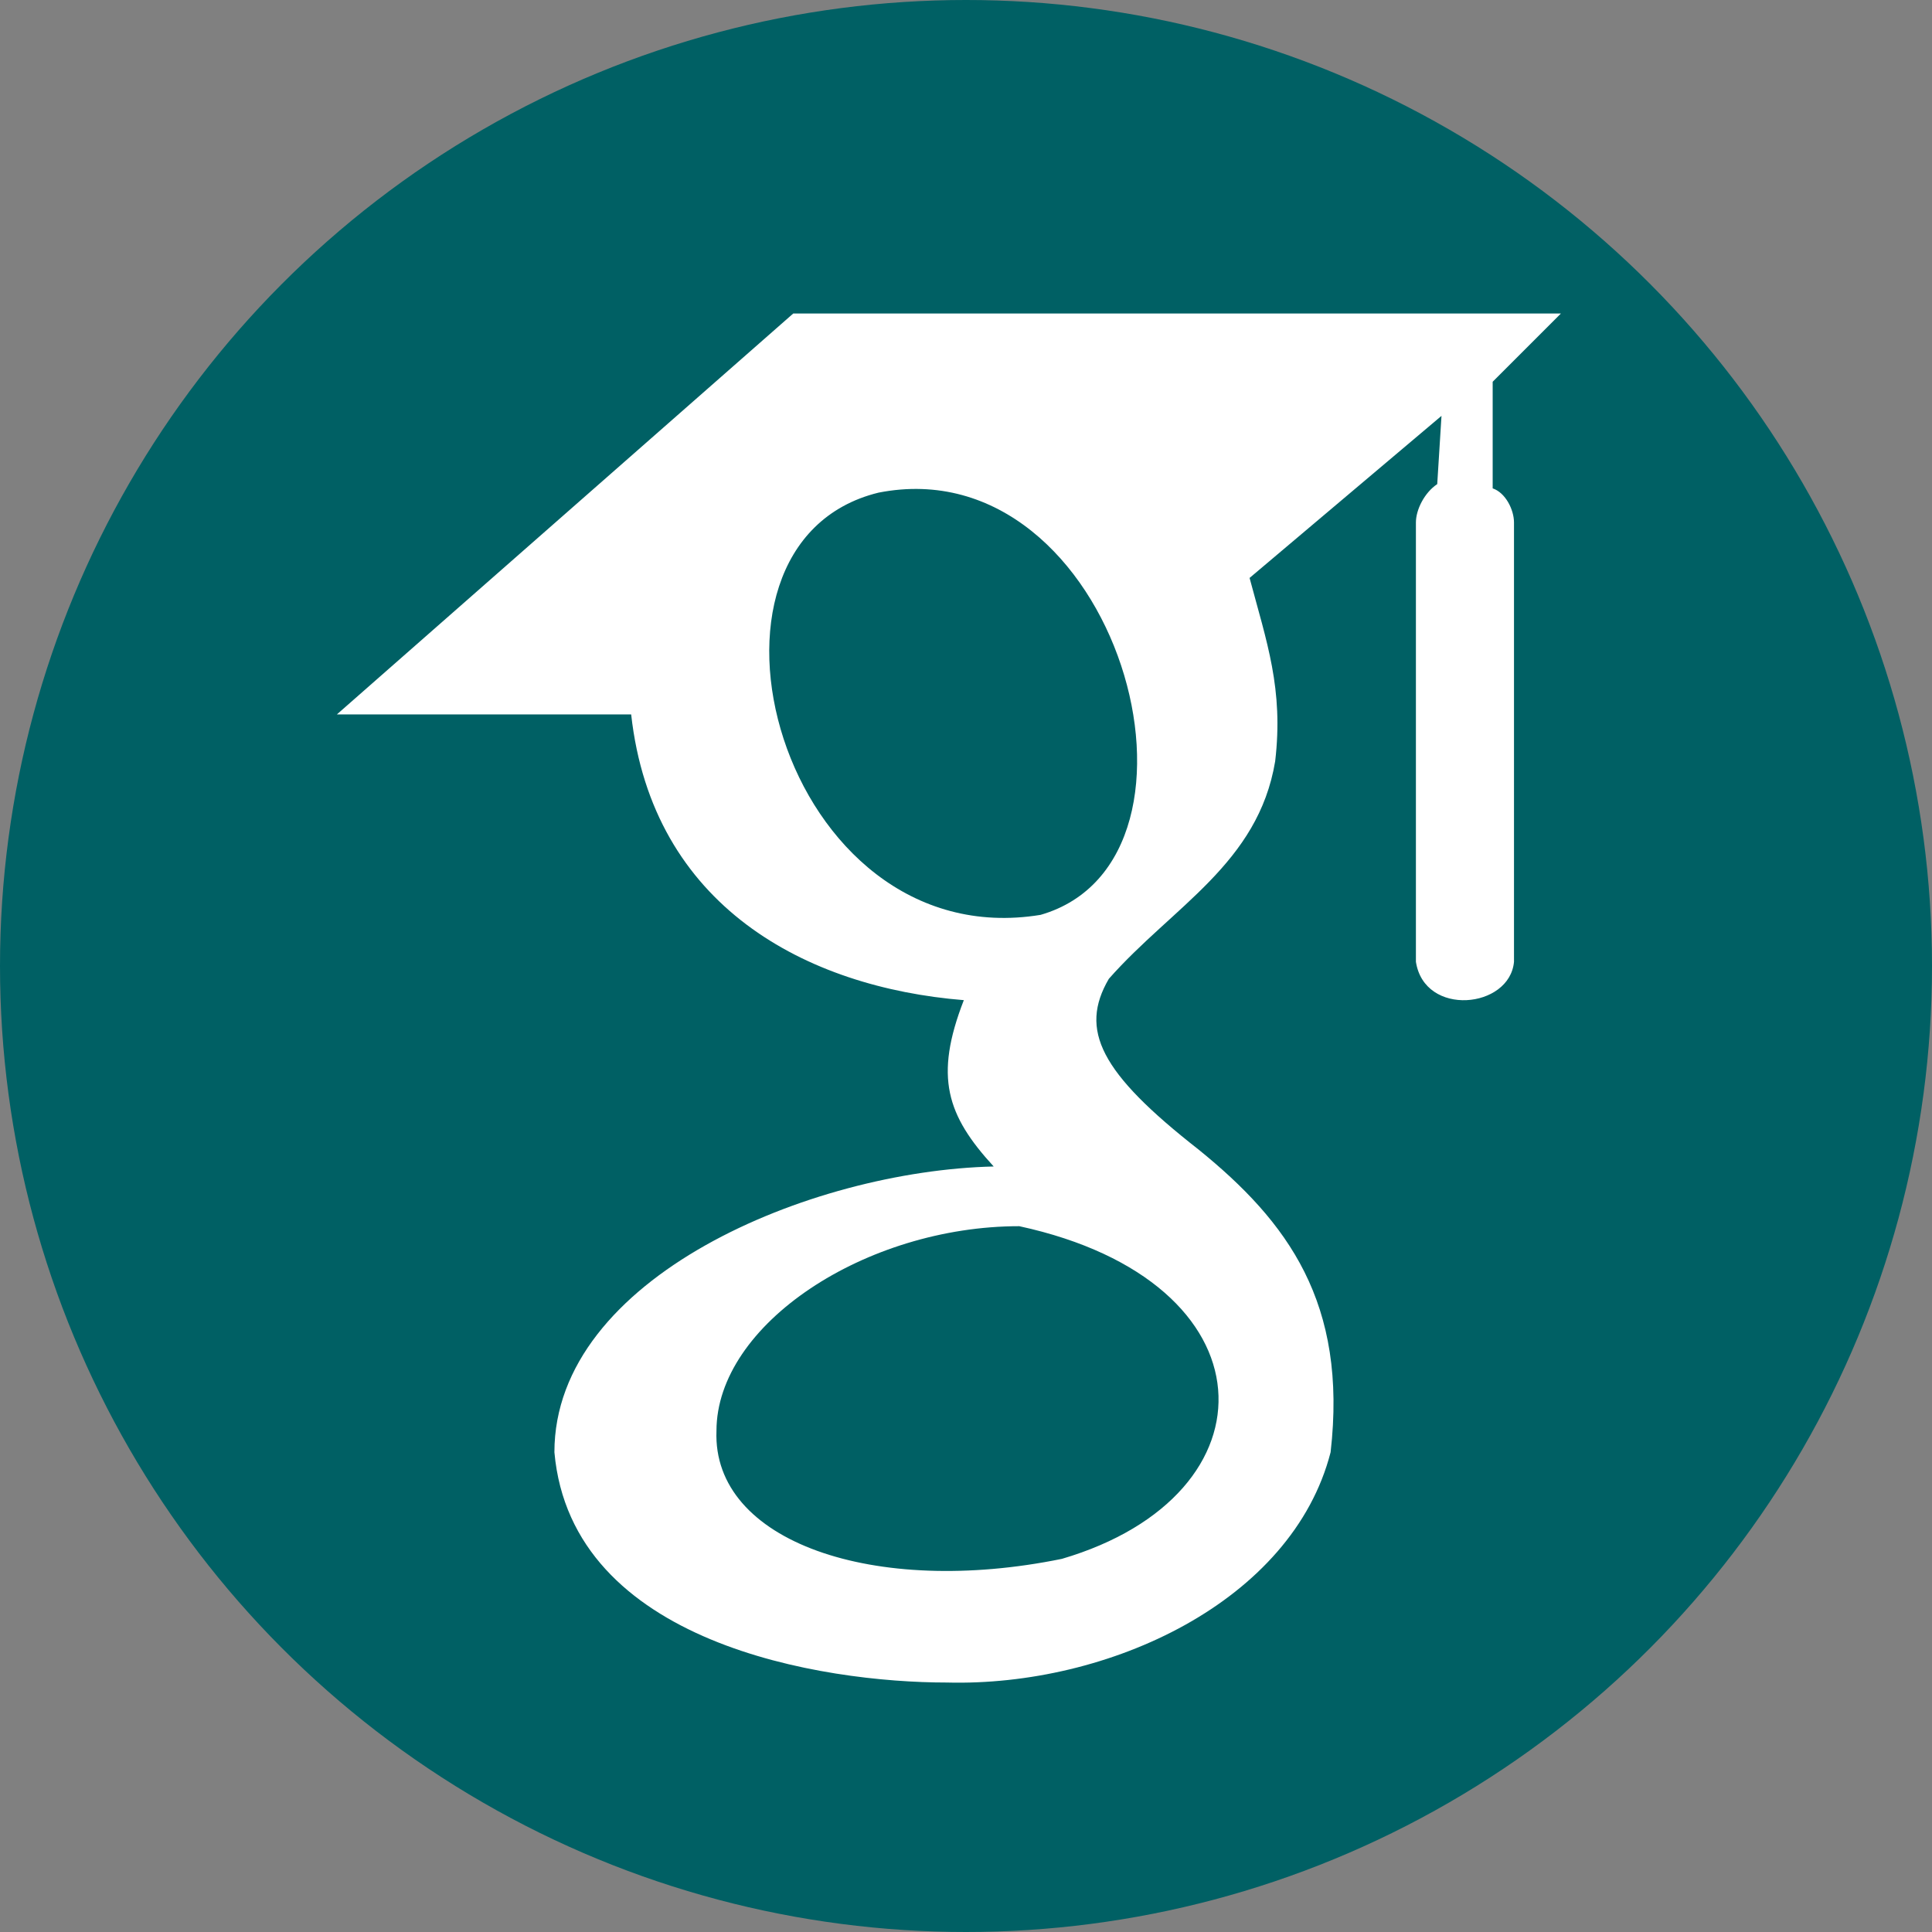 <?xml version="1.0" encoding="UTF-8" standalone="no"?>
<svg
   height="2500"
   width="2500"
   viewBox="0 0 512 512"
   version="1.1"
   id="svg12"
   sodipodi:docname="google-scholar.svg"
   inkscape:version="1.2.1 (9c6d41e410, 2022-07-14)"
   xmlns:inkscape="http://www.inkscape.org/namespaces/inkscape"
   xmlns:sodipodi="http://sodipodi.sourceforge.net/DTD/sodipodi-0.dtd"
   xmlns="http://www.w3.org/2000/svg"
   xmlns:svg="http://www.w3.org/2000/svg">
  <rect x="0" y="0" width="512" height="512" fill="#808080" stroke="none"/>
  <defs
     id="defs16" />
  <sodipodi:namedview
     id="namedview14"
     pagecolor="#ffffff"
     bordercolor="#000000"
     borderopacity="0.25"
     inkscape:showpageshadow="2"
     inkscape:pageopacity="0.0"
     inkscape:pagecheckerboard="0"
     inkscape:deskcolor="#d1d1d1"
     showgrid="false"
     inkscape:zoom="0.24324473"
     inkscape:cx="1305.2698"
     inkscape:cy="1401.8803"
     inkscape:window-width="1920"
     inkscape:window-height="1010"
     inkscape:window-x="1920"
     inkscape:window-y="38"
     inkscape:window-maximized="1"
     inkscape:current-layer="svg12" />
  <circle
     style="fill:#006064;stroke-width:0.183;fill-opacity:1"
     id="path4689"
     cx="256"
     cy="256"
     r="256" />
  <g
     fill="none"
     fill-rule="evenodd"
     id="g10"
     style="opacity:0">
    <path
       d="M256 411.12L0 202.667 256 0z"
       fill="#4285f4"
       id="path2" />
    <path
       d="M256 411.12l256-208.453L256 0z"
       fill="#356ac3"
       id="path4" />
    <circle
       cx="256"
       cy="362.667"
       fill="#a0c3ff"
       r="149.333"
       id="circle6" />
    <path
       d="M121.037 298.667c23.968-50.453 75.392-85.334 134.963-85.334s110.995 34.881 134.963 85.334H121.037z"
       fill="#76a7fa"
       id="path8" />
  </g>
  <path
     fill="#ffffff"
     d="M 210.215,83.084 89.281,189.326 h 77.986 c 5.651,50.86 46.339,72.335 88.158,75.725 -7.912,20.344 -4.521,30.516 7.912,44.079 -48.6,1.13 -116.413,29.386 -116.413,75.725 4.521,50.86 71.204,61.032 103.981,61.032 42.949,1.13 91.548,-21.474 101.72,-61.032 4.521,-39.558 -11.302,-61.032 -35.037,-80.246 -25.995,-20.344 -31.646,-31.646 -23.735,-45.209 16.953,-19.214 39.558,-30.516 44.079,-57.642 2.26,-19.214 -2.26,-31.646 -6.781,-48.6 l 50.86,-42.949 -1.13,18.084 c -3.391,2.26 -5.651,6.781 -5.651,10.172 v 116.413 c 2.26,14.693 24.865,12.432 25.995,0 V 138.466 c 0,-3.391 -2.26,-7.912 -5.651,-9.042 v -28.256 l 18.084,-18.084 z m 65.553,159.362 c -68.944,11.302 -98.33,-98.33 -42.949,-111.892 63.293,-12.432 93.809,97.2 42.949,111.892 z m -5.651,82.507 c 67.814,14.693 68.944,71.204 11.302,88.158 -49.73,10.172 -92.679,-4.521 -91.548,-33.907 0,-28.256 39.558,-54.251 80.246,-54.251 z"
     id="path2670"
     style="stroke-width:1.13" />
</svg>
